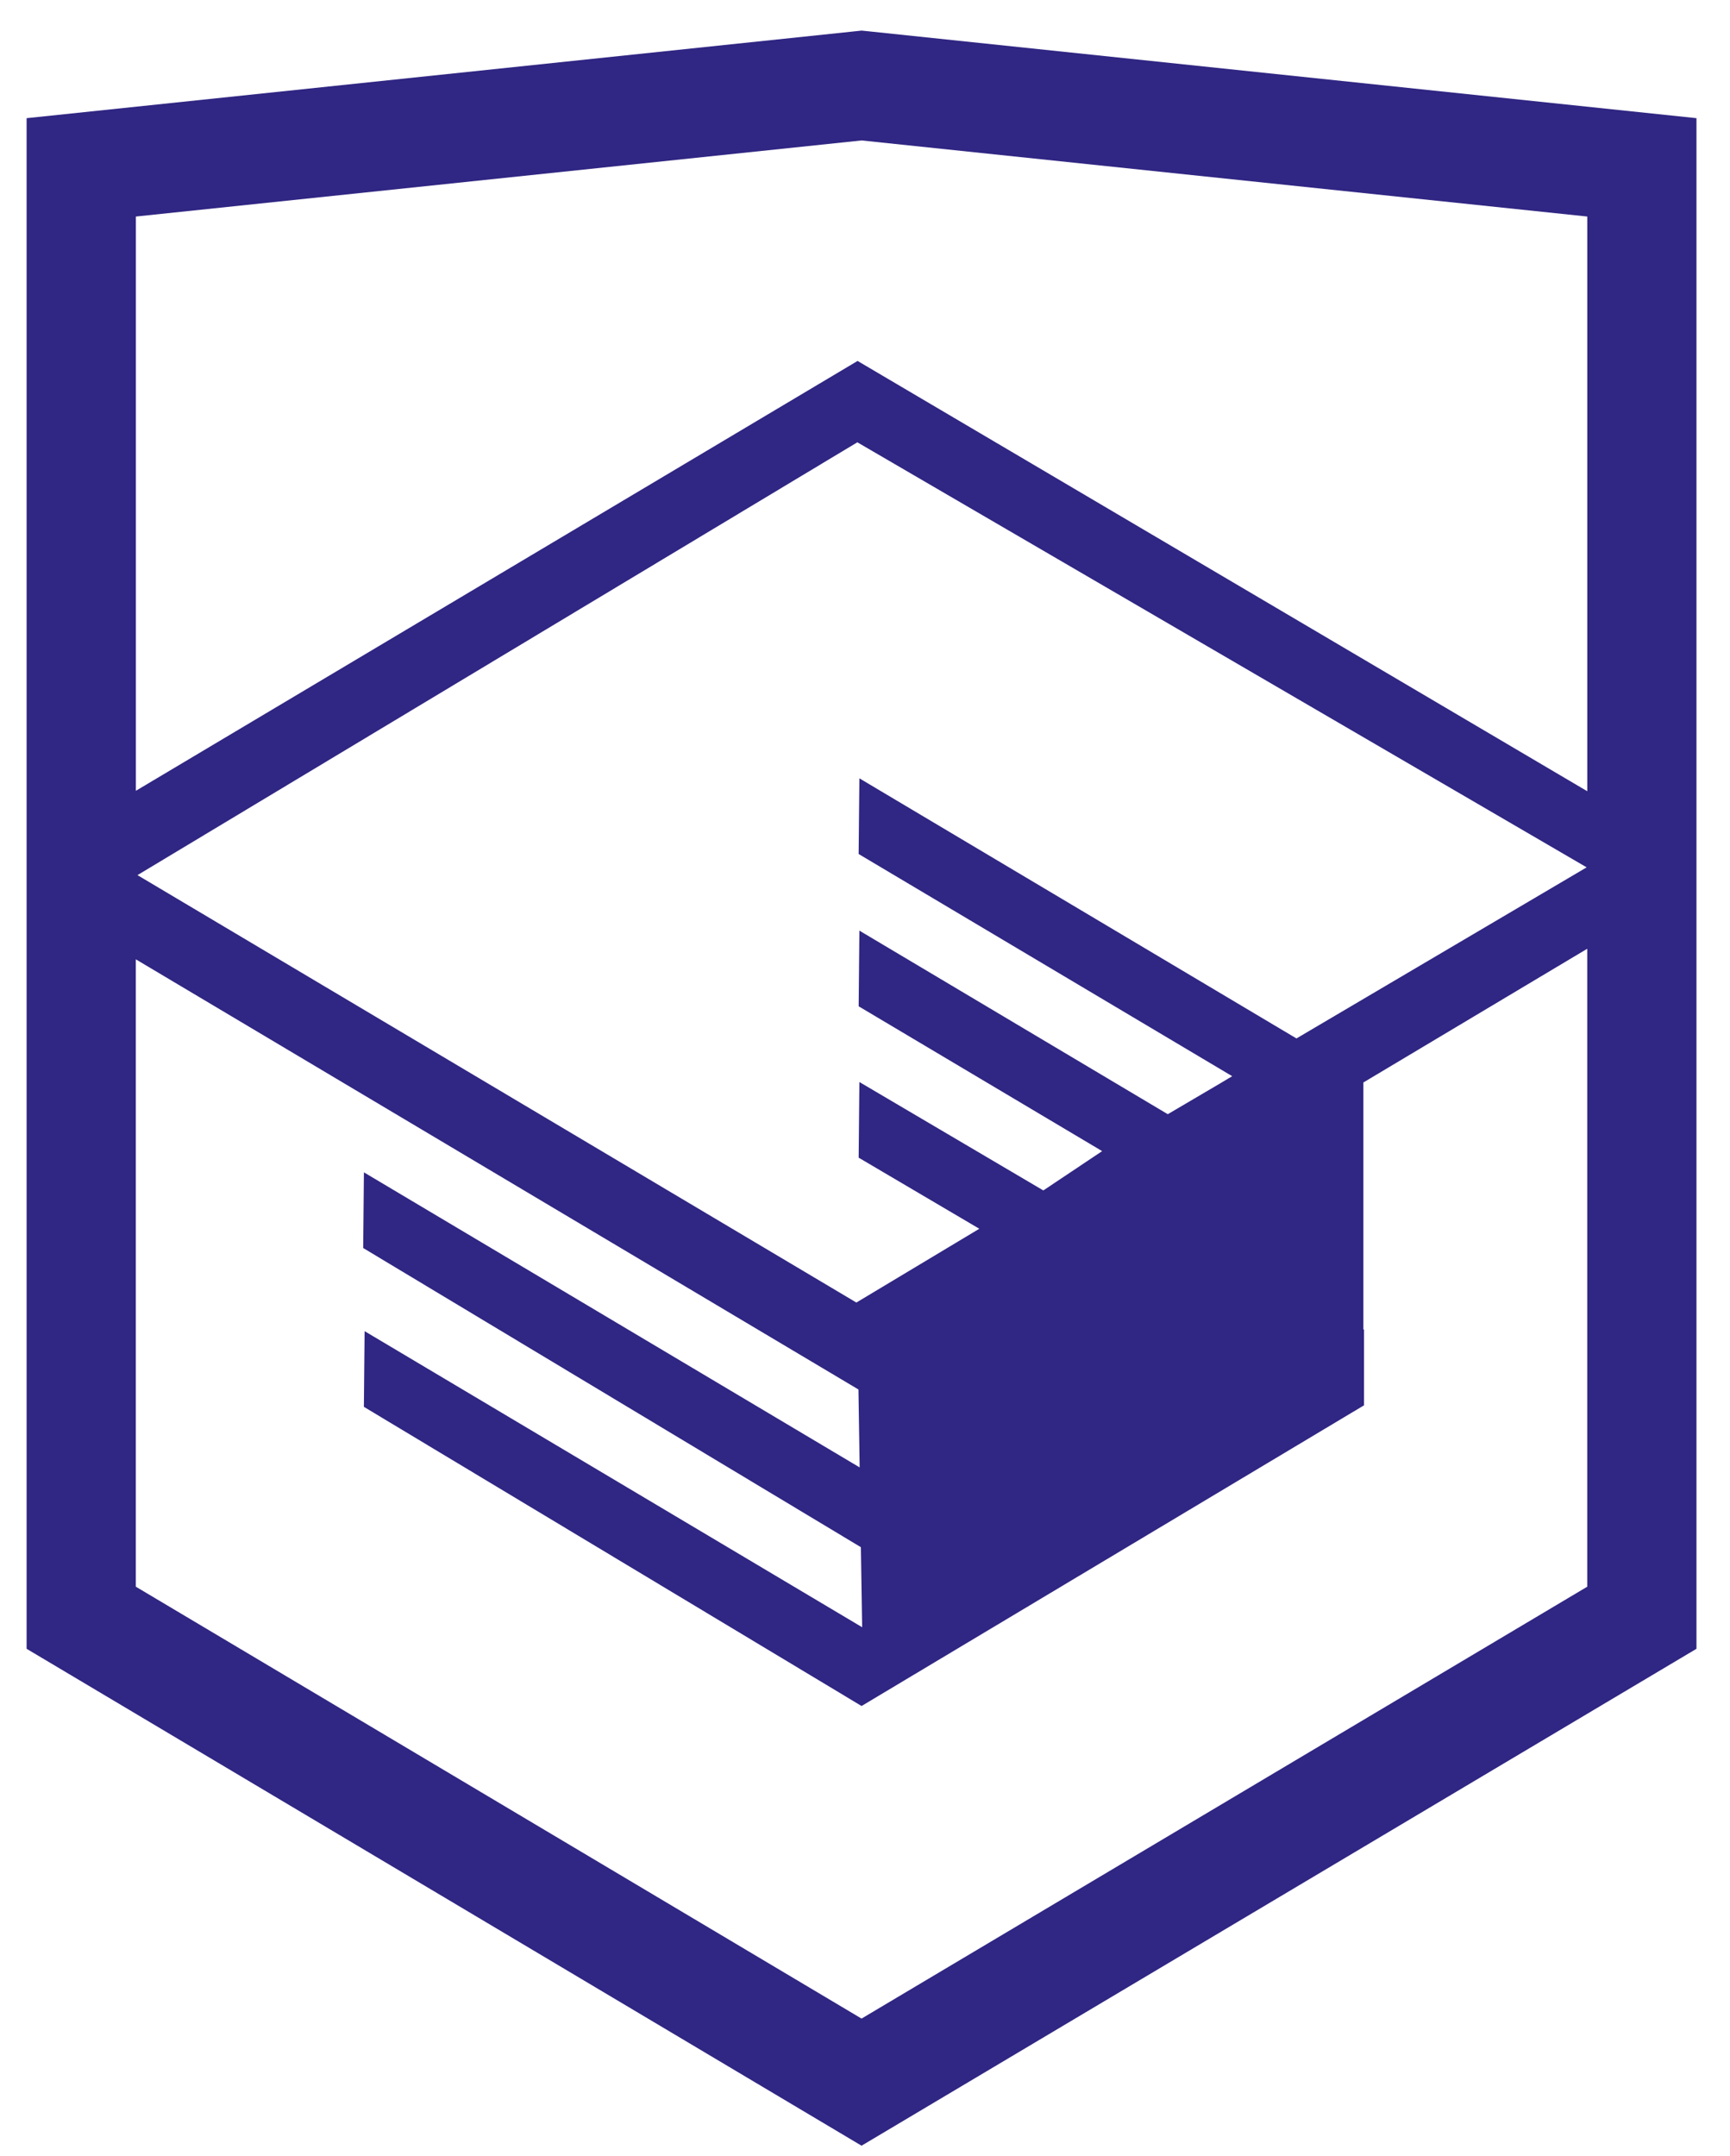 <svg width="65" height="81" viewBox="0 0 65 81" xmlns="http://www.w3.org/2000/svg" fill="#302683"><path d="M 32.37 1.15 L 1 4.439 L 1 61.937 L 32.37 80.603 L 63.74 61.937 L 63.74 4.439 L 32.699 1.183 L 32.37 1.149 L 32.37 1.15 Z M 59.637 59.604 L 32.37 75.828 L 5.103 59.604 L 5.103 36.037 L 32.254 52.196 L 32.299 55.123 L 13.673 44.039 L 13.646 46.882 L 32.345 58.12 L 32.393 61.127 L 13.699 50.005 L 13.672 52.848 L 32.371 64.086 L 51.249 52.791 L 51.249 49.935 L 51.225 49.949 L 51.225 40.663 L 59.636 35.64 L 59.636 59.604 L 59.637 59.604 Z M 59.614 32.582 L 52.154 36.979 L 48.711 39.009 L 32.289 29.238 L 32.261 32.081 L 46.298 40.428 L 46.174 40.5 L 45.872 40.681 L 43.876 41.855 L 32.289 34.959 L 32.262 37.802 L 41.41 43.242 L 39.251 44.685 L 39.199 44.718 L 32.289 40.646 L 32.262 43.488 L 36.795 46.158 L 32.176 48.93 L 5.165 32.874 L 32.216 16.613 L 32.216 16.617 L 59.616 32.583 L 59.614 32.582 Z M 59.636 29.722 L 32.225 13.561 L 32.225 13.557 L 32.221 13.56 L 32.217 13.558 L 32.217 13.561 L 5.105 29.706 L 5.105 8.134 L 32.372 5.276 L 59.637 8.134 L 59.637 29.722 L 59.636 29.722 Z"></path></svg>